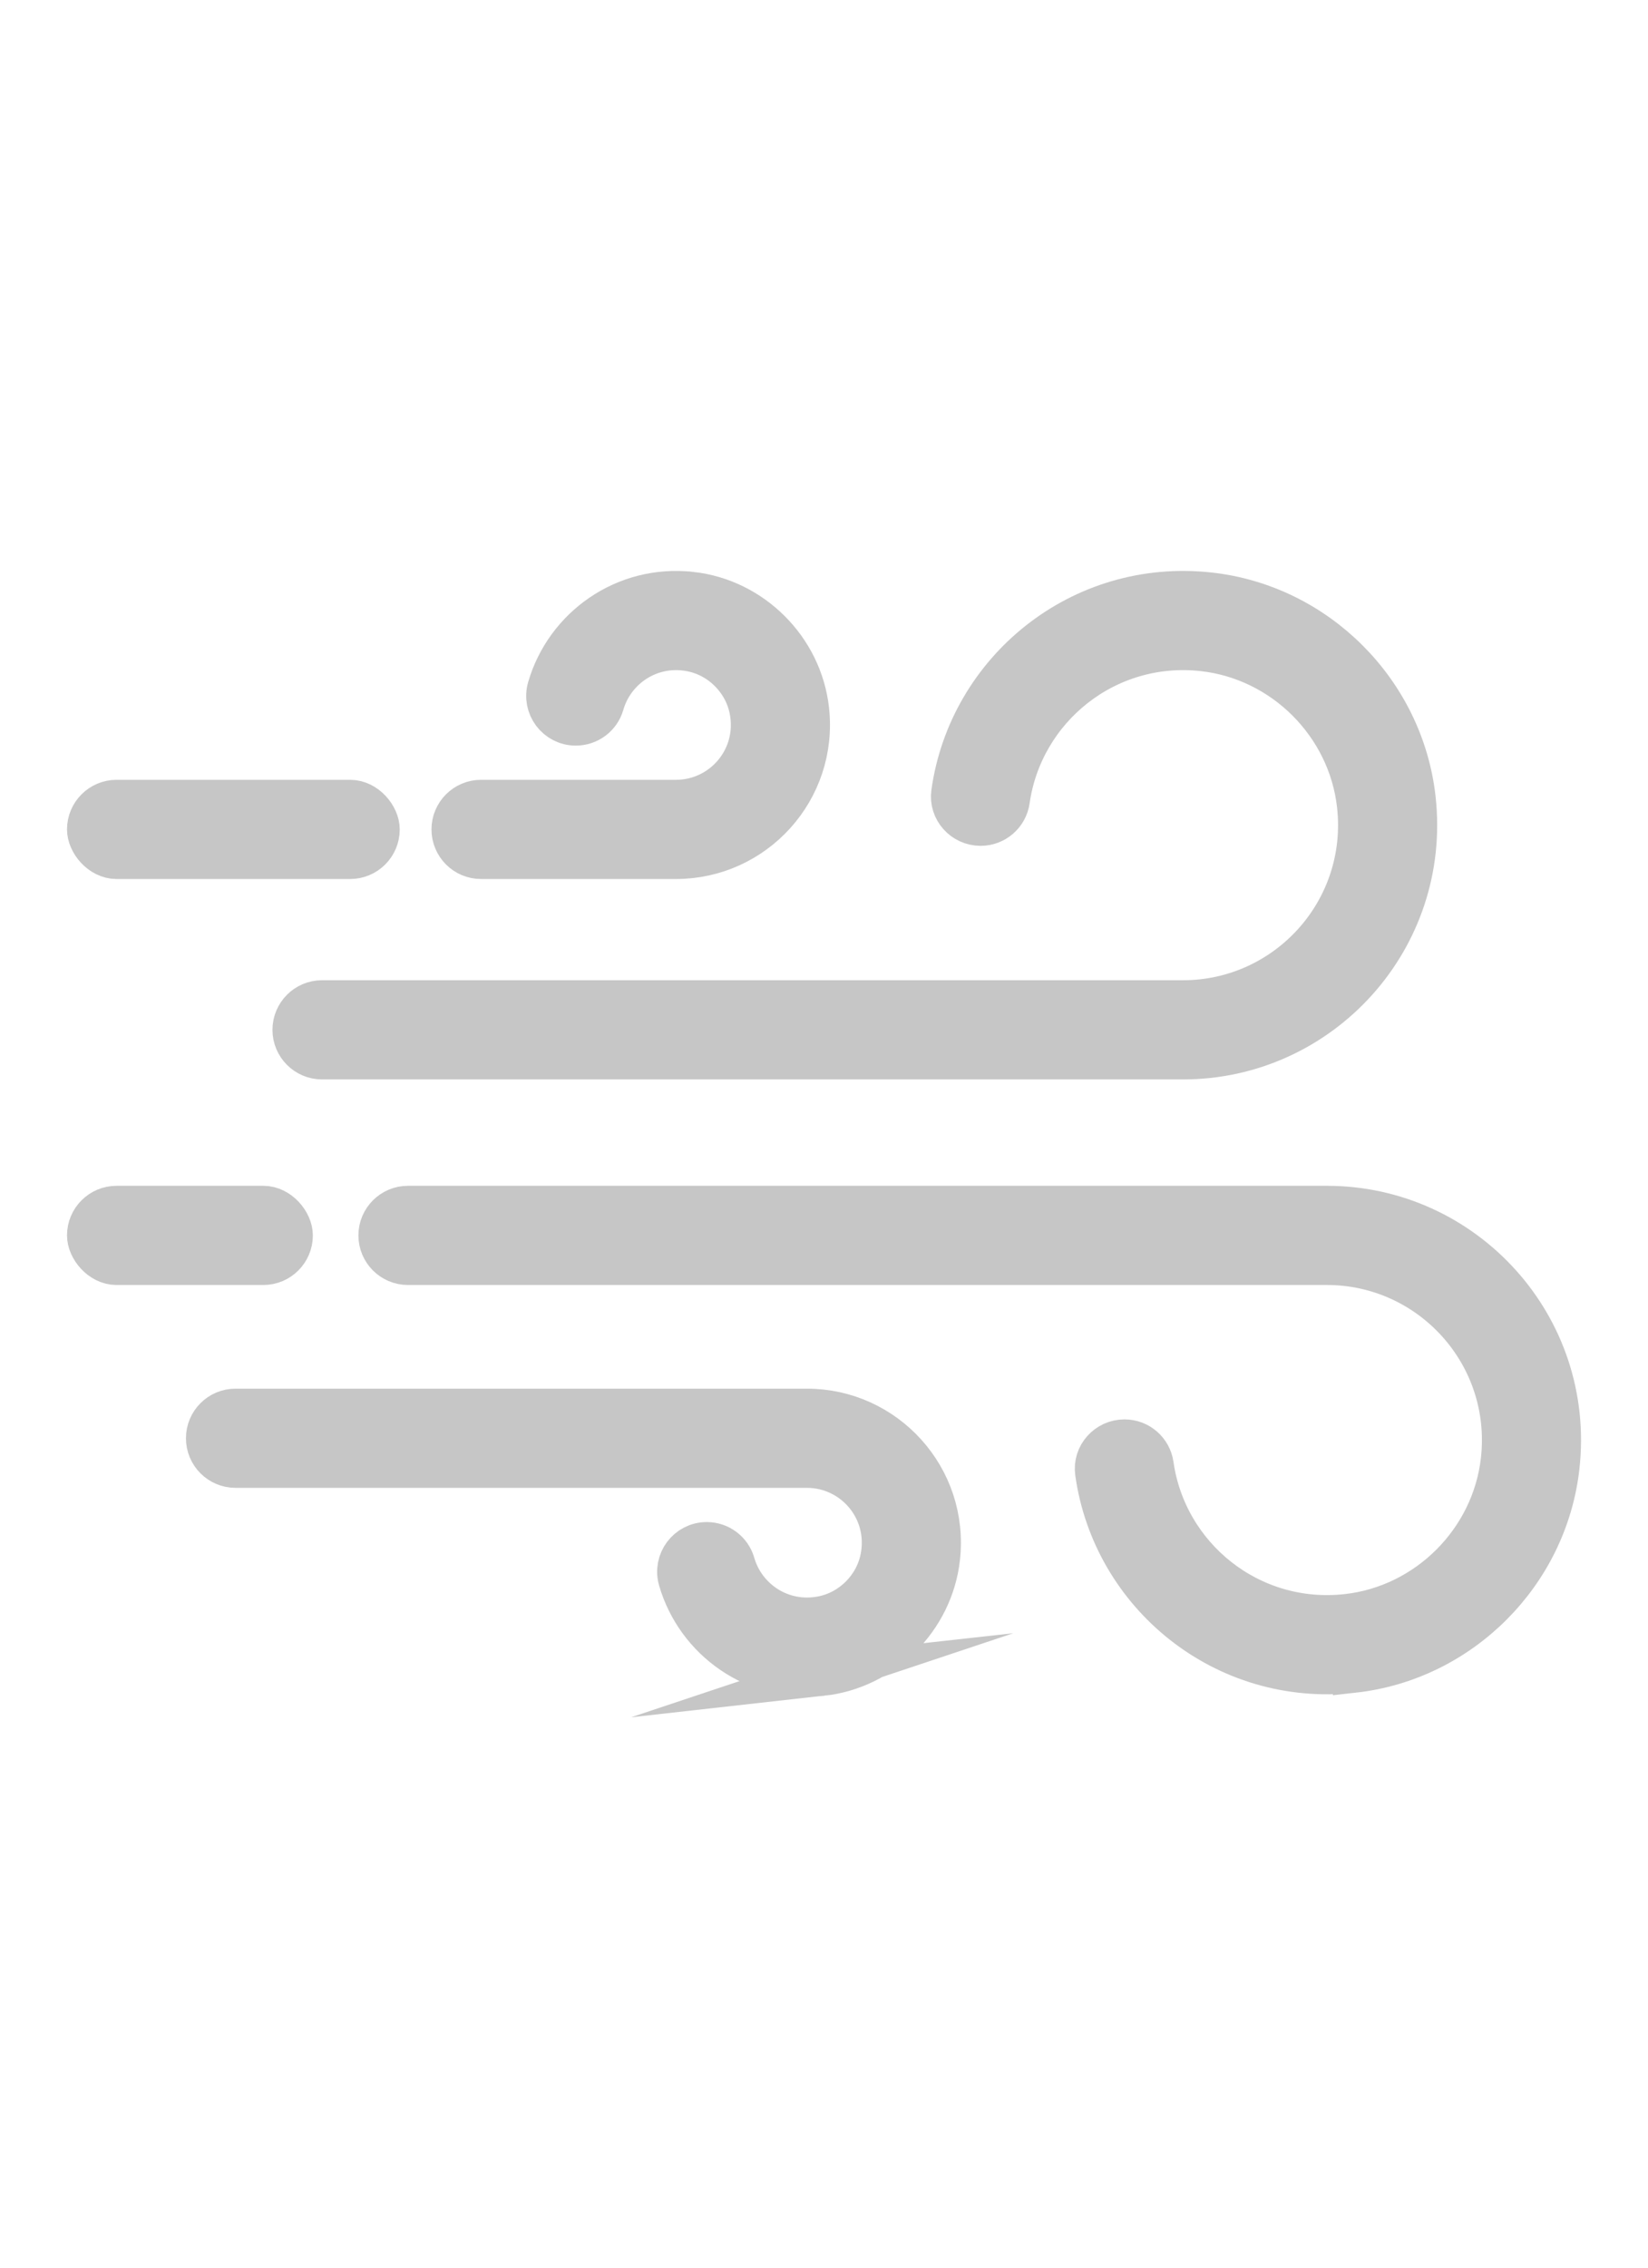 <?xml version="1.0" encoding="UTF-8"?><svg id="Calque_1" xmlns="http://www.w3.org/2000/svg" viewBox="0 0 240 330"><defs><style>.cls-1{fill:#c6c6c6;stroke:#c6c6c6;stroke-miterlimit:10;stroke-width:6px;}</style></defs><rect class="cls-1" x="12.759" y="116.482" width="42.455" height="8.435" rx="4.217" ry="4.217"/><path class="cls-1" d="m100.663,86.209c-9.773-1.087-18.319,5.133-20.863,13.88-.787,2.705,1.236,5.415,4.054,5.415h0c1.87,0,3.521-1.23,4.037-3.027,1.507-5.248,6.829-8.899,12.759-7.742,4.276.834,7.724,4.277,8.566,8.552,1.383,7.02-3.983,13.195-10.765,13.195h-28.397c-2.329,0-4.217,1.888-4.217,4.217v0c0,2.329,1.888,4.217,4.217,4.217h28.397c11.442,0,20.604-9.943,19.294-21.64-.995-8.883-8.197-16.079-17.081-17.067Z"/><path class="cls-1" d="m176.166,86.301c-18.837-2.095-35.073,11.309-37.553,29.06-.35,2.508,1.662,4.729,4.195,4.729h0c2.097,0,3.872-1.541,4.167-3.617,1.894-13.317,14.086-23.364,28.228-21.791,11.71,1.302,21.179,10.761,22.494,22.47,1.729,15.401-10.337,28.496-25.406,28.496H46.896c-2.329,0-4.217,1.888-4.217,4.217v0c0,2.329,1.888,4.217,4.217,4.217h125.394c20.038,0,36.083-17.413,33.787-37.895-1.749-15.597-14.312-28.151-29.911-29.886Z"/><path class="cls-1" d="m119.734,243.791c-9.773,1.087-18.319-5.133-20.863-13.88-.787-2.705,1.236-5.415,4.054-5.415h0c1.87,0,3.521,1.23,4.037,3.027,1.507,5.248,6.829,8.899,12.759,7.742,4.276-.834,7.724-4.277,8.566-8.552,1.383-7.02-3.983-13.195-10.765-13.195H34.298c-2.329,0-4.217-1.888-4.217-4.217v-0c0-2.329,1.888-4.217,4.217-4.217h83.222c11.442,0,20.604,9.943,19.294,21.64-.995,8.883-8.197,16.079-17.081,17.067Z"/><rect class="cls-1" x="12.759" y="175.563" width="29.803" height="8.435" rx="4.217" ry="4.217"/><path class="cls-1" d="m197.117,243.344c-18.837,2.095-35.073-11.309-37.553-29.06-.35-2.508,1.662-4.729,4.195-4.729h0c2.097,0,3.872,1.541,4.167,3.617,1.894,13.317,14.086,23.364,28.228,21.791,11.71-1.302,21.179-10.761,22.494-22.47,1.729-15.401-10.337-28.496-25.406-28.496H59.412c-2.329,0-4.217-1.888-4.217-4.217v-0c0-2.329,1.888-4.217,4.217-4.217h133.829c20.038,0,36.083,17.413,33.787,37.895-1.749,15.597-14.312,28.151-29.911,29.886Z"/></svg>